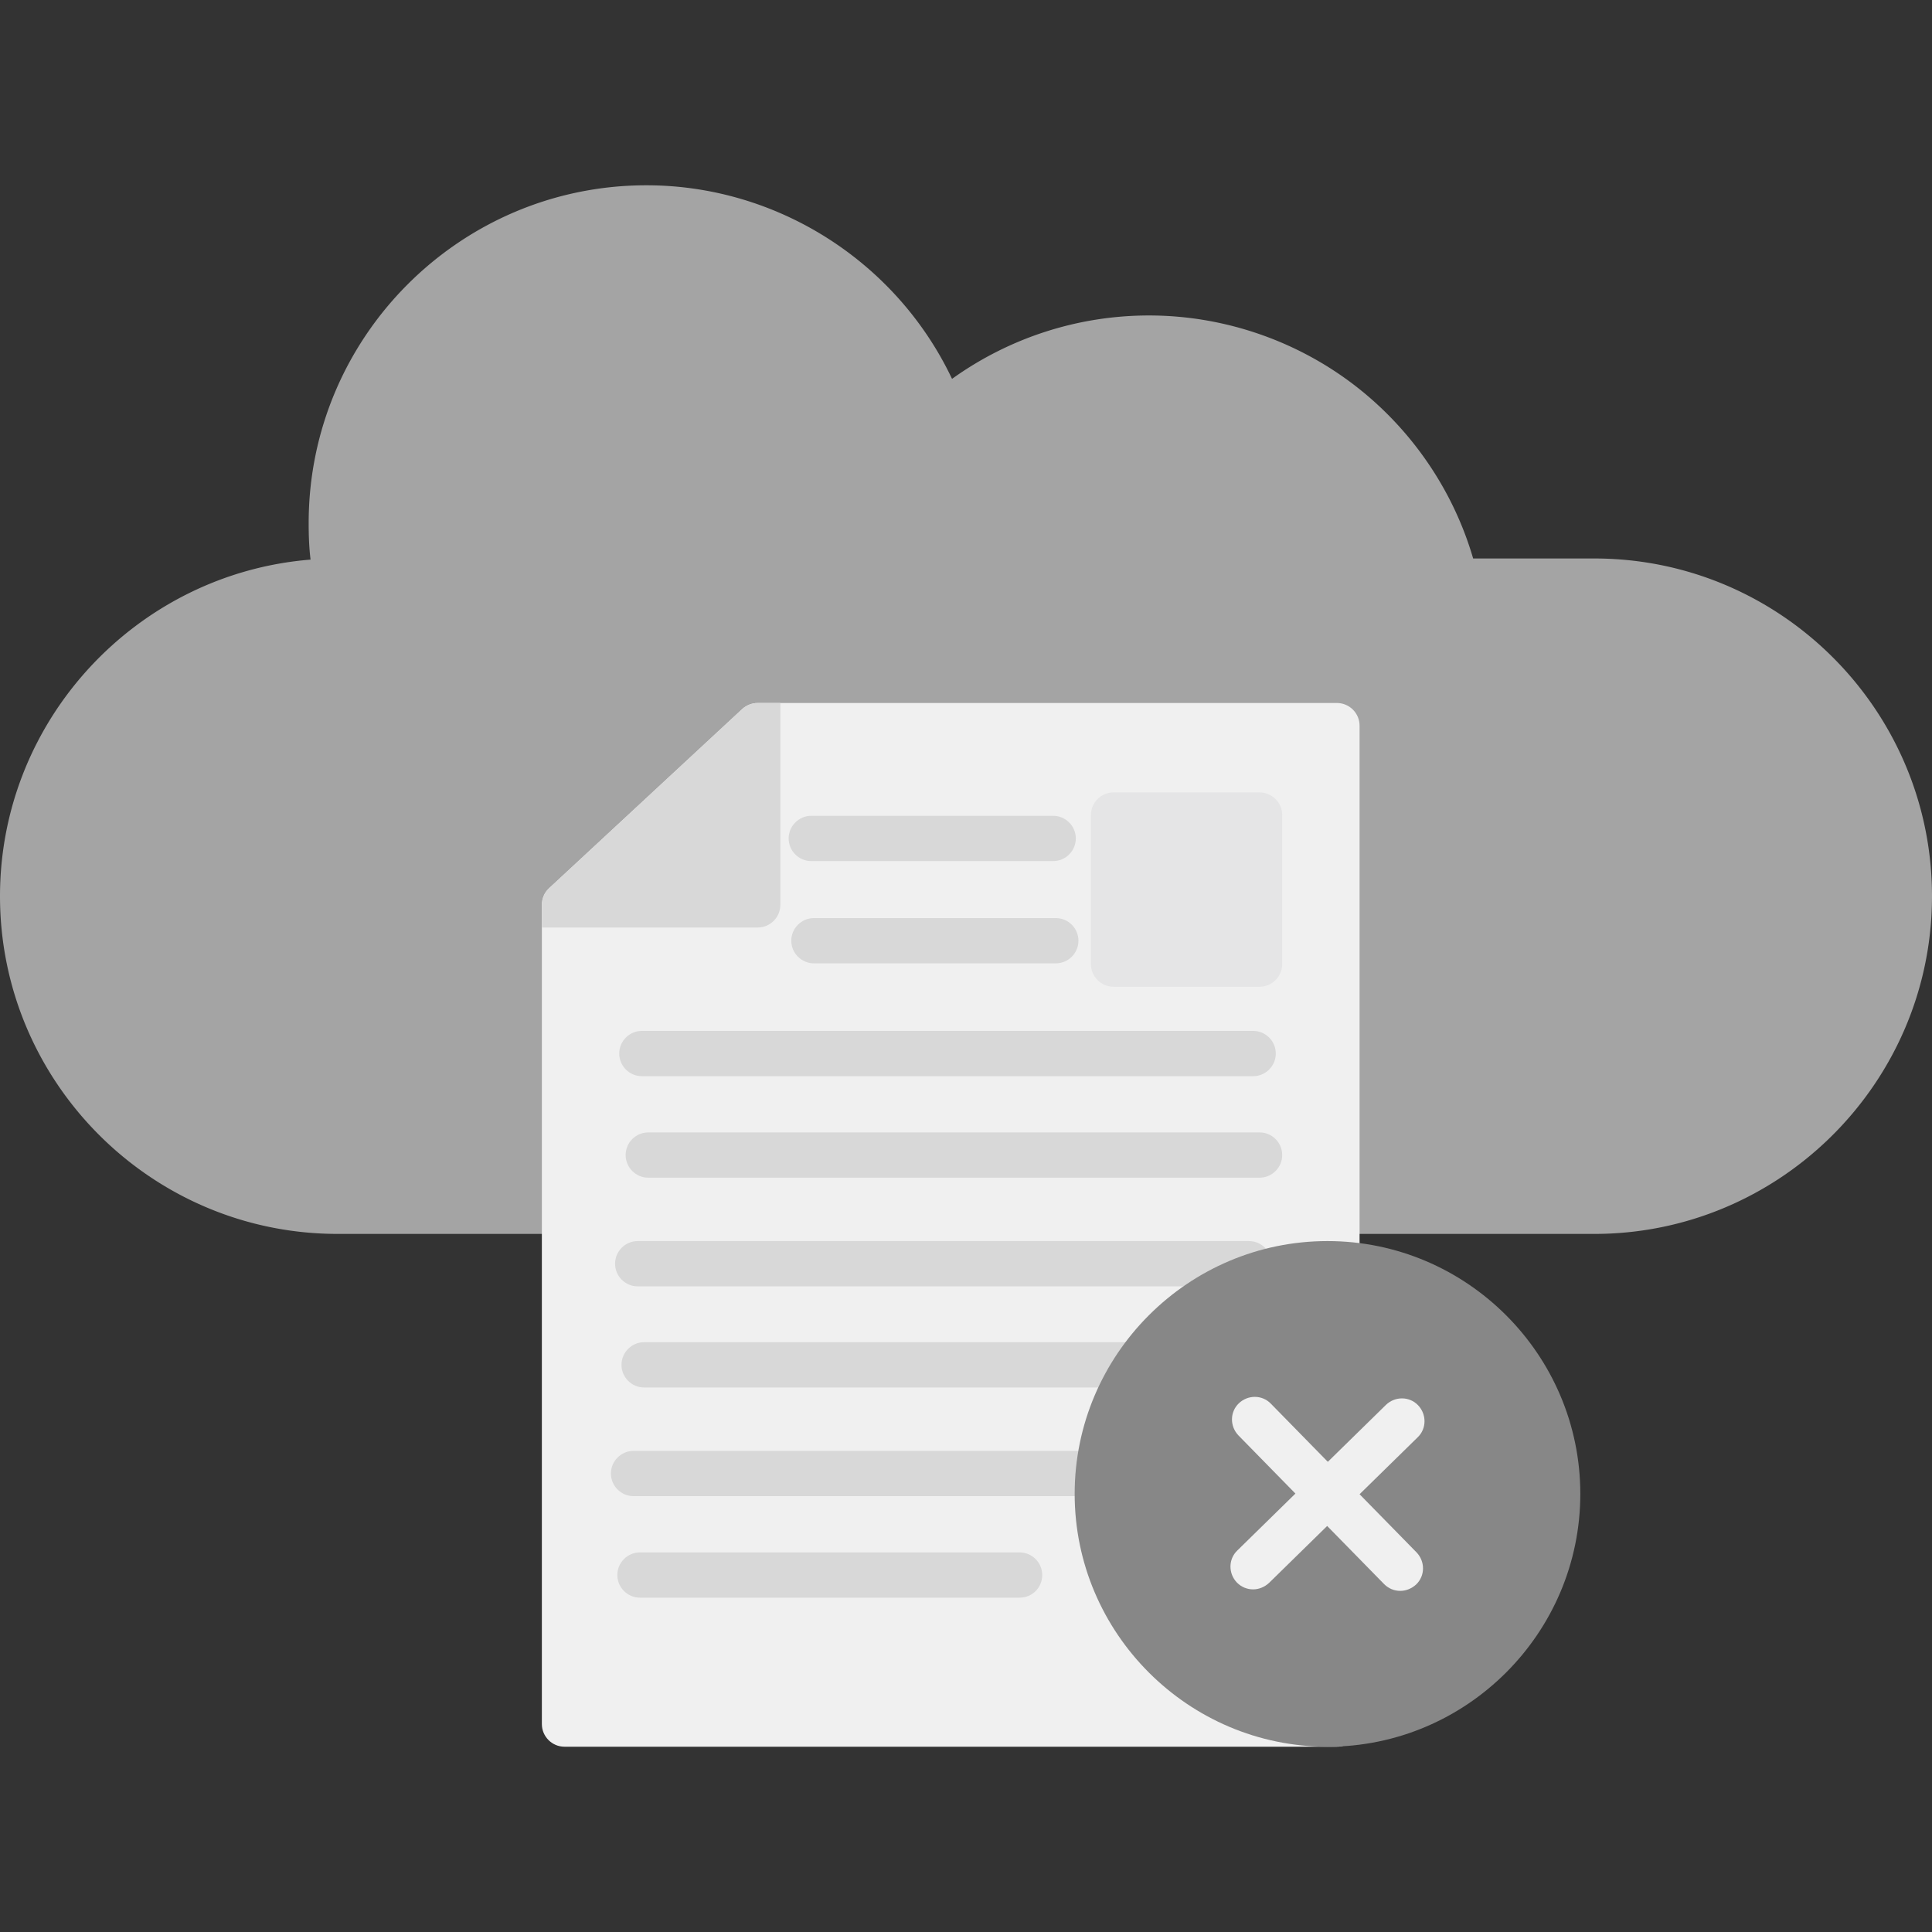 <svg xmlns="http://www.w3.org/2000/svg" version="1.1" xmlns:xlink="http://www.w3.org/1999/xlink" width="512" height="512" x="0" y="0" viewBox="0 0 512 512" style="enable-background:new 0 0 512 512" xml:space="preserve" fill-rule="evenodd" class=""><rect x="0" y="0" width="512" height="512" fill="#333333" stroke="none"/><g><path fill="#a4a4a4" d="M422.499 326.999h-68.2c-1.825 0-43.848 1.587-81.067 2.452 0 1.374-20.842 1.178-45.412.483a202.064 202.064 0 0 1-5.95-.176C188.712 328.741 151.415 327 149.6 327H89.5c-49.4 0-89.5-40.2-89.5-89.498 0-46.8 36.3-85.5 82.3-89.2-.401-3.3-.5-6.5-.5-9.7 0-49.4 40.2-89.5 89.5-89.5 34.699 0 66.3 20.3 81 51.3 15.198-10.9 33.399-16.8 52.198-16.8 20.3 0 40.2 7 56 19.7 14.3 11.5 24.8 27.2 29.9 44.7l32.101-.001c49.4 0 89.5 40.2 89.5 89.5s-40.2 89.499-89.5 89.499z" opacity="1" data-original="#a4a4a4"></path><path fill="#f0f0f0" d="M354.299 462.898H149.6c-3.3 0-6-2.7-6-6V239.8c0-1.7.7-3.3 1.9-4.4l51.2-47.5c1.1-1 2.6-1.6 4.1-1.6h153.499c3.3 0 6 2.7 6 6v142.597c0 1.363 5.745 18.647 12.256 38.46l3.245-1.16c.702 0 .405 3.701-.495 9.546 8.492 25.958 17.103 53.018 15.356 53.018-1.41 0-9.359-17.655-17.997-38.122-4.654 24.262-12.265 58.153-12.265 60.258 0 3.3-2.8 6-6.1 6z" opacity="1" data-original="#f0f0f0"></path><path fill="#d8d8d8" d="M143.6 245.8v-6c0-1.7.7-3.3 1.9-4.4l51.2-47.5c1.1-1 2.6-1.6 4.1-1.6h6v53.5c0 3.3-2.7 6-6 6h-57.2z" opacity="1" data-original="#d8d8d8"></path><path fill="#e5e5e6" d="M333.798 261.498h-38.699c-3.3 0-6-2.7-6-6v-39.499c0-3.3 2.7-6 6-6h38.699c3.3 0 6 2.7 6 6v39.499c0 3.3-2.7 6-6 6z" opacity="1" data-original="#e5e5e6"></path><g fill="#d8d8d8"><path d="M279.099 228.199H215c-3.3 0-6-2.7-6-6s2.7-6 6-6H279.1c3.3 0 6 2.7 6 6s-2.7 6-6 6zM279.799 255.298h-64.1c-3.3 0-6-2.699-6-5.999s2.7-6 6-6h64.1c3.3 0 6 2.7 6 6s-2.7 5.999-6 5.999zM332.099 285.198H170.101c-3.3 0-6-2.7-6-6s2.7-6 6-6h161.998c3.3 0 6 2.7 6 6s-2.7 6-6 6zM333.798 312.099H171.8c-3.3 0-6-2.7-6-6s2.7-6 6-6h161.998c3.3 0 6 2.7 6 6s-2.7 6-6 6zM330.999 340.898H169c-3.3 0-6-2.7-6-6s2.7-6 6-6h161.999c3.3 0 6 2.7 6 6s-2.7 6-6 6zM301.199 367.698H170.701c-3.3 0-6-2.7-6-6s2.7-6 6-6h130.498c3.3 0 6 2.7 6 6s-2.7 6-6 6zM167.9 396.498c-3.3 0-6-2.7-6-6s2.7-6 6-6h123.098c3.3 0 6 2.7 6 6s-2.7 6-6 6zM270.199 423.398h-100.6c-3.3 0-6-2.7-6-6s2.7-6 6-6h100.6c3.3 0 6 2.7 6 6s-2.6 6-6 6z" fill="#d8d8d8" opacity="1" data-original="#d8d8d8"></path></g><path fill="#878787" d="M351.798 462.898c-36.9 0-67-30.1-67-67s30.101-66.999 67-66.999c36.9 0 67 30.1 67 67s-30.1 66.999-67 66.999z" opacity="1" data-original="#878787"></path><path fill="#f0f0f0" d="M332.099 421.199c-1.6 0-3.1-.6-4.3-1.8-2.3-2.4-2.3-6.2.1-8.5l39.4-38.6c2.4-2.3 6.2-2.3 8.5.1s2.3 6.2-.1 8.5l-39.4 38.6c-1.2 1.1-2.7 1.7-4.2 1.7z" opacity="1" data-original="#f0f0f0"></path><path fill="#f0f0f0" d="M371.099 421.598c-1.6 0-3.1-.6-4.3-1.8l-38.6-39.4c-2.3-2.4-2.3-6.2.1-8.5s6.2-2.3 8.5.1l38.6 39.4c2.3 2.4 2.3 6.2-.1 8.5-1.2 1.1-2.7 1.7-4.2 1.7z" opacity="1" data-original="#f0f0f0"></path></g></svg>